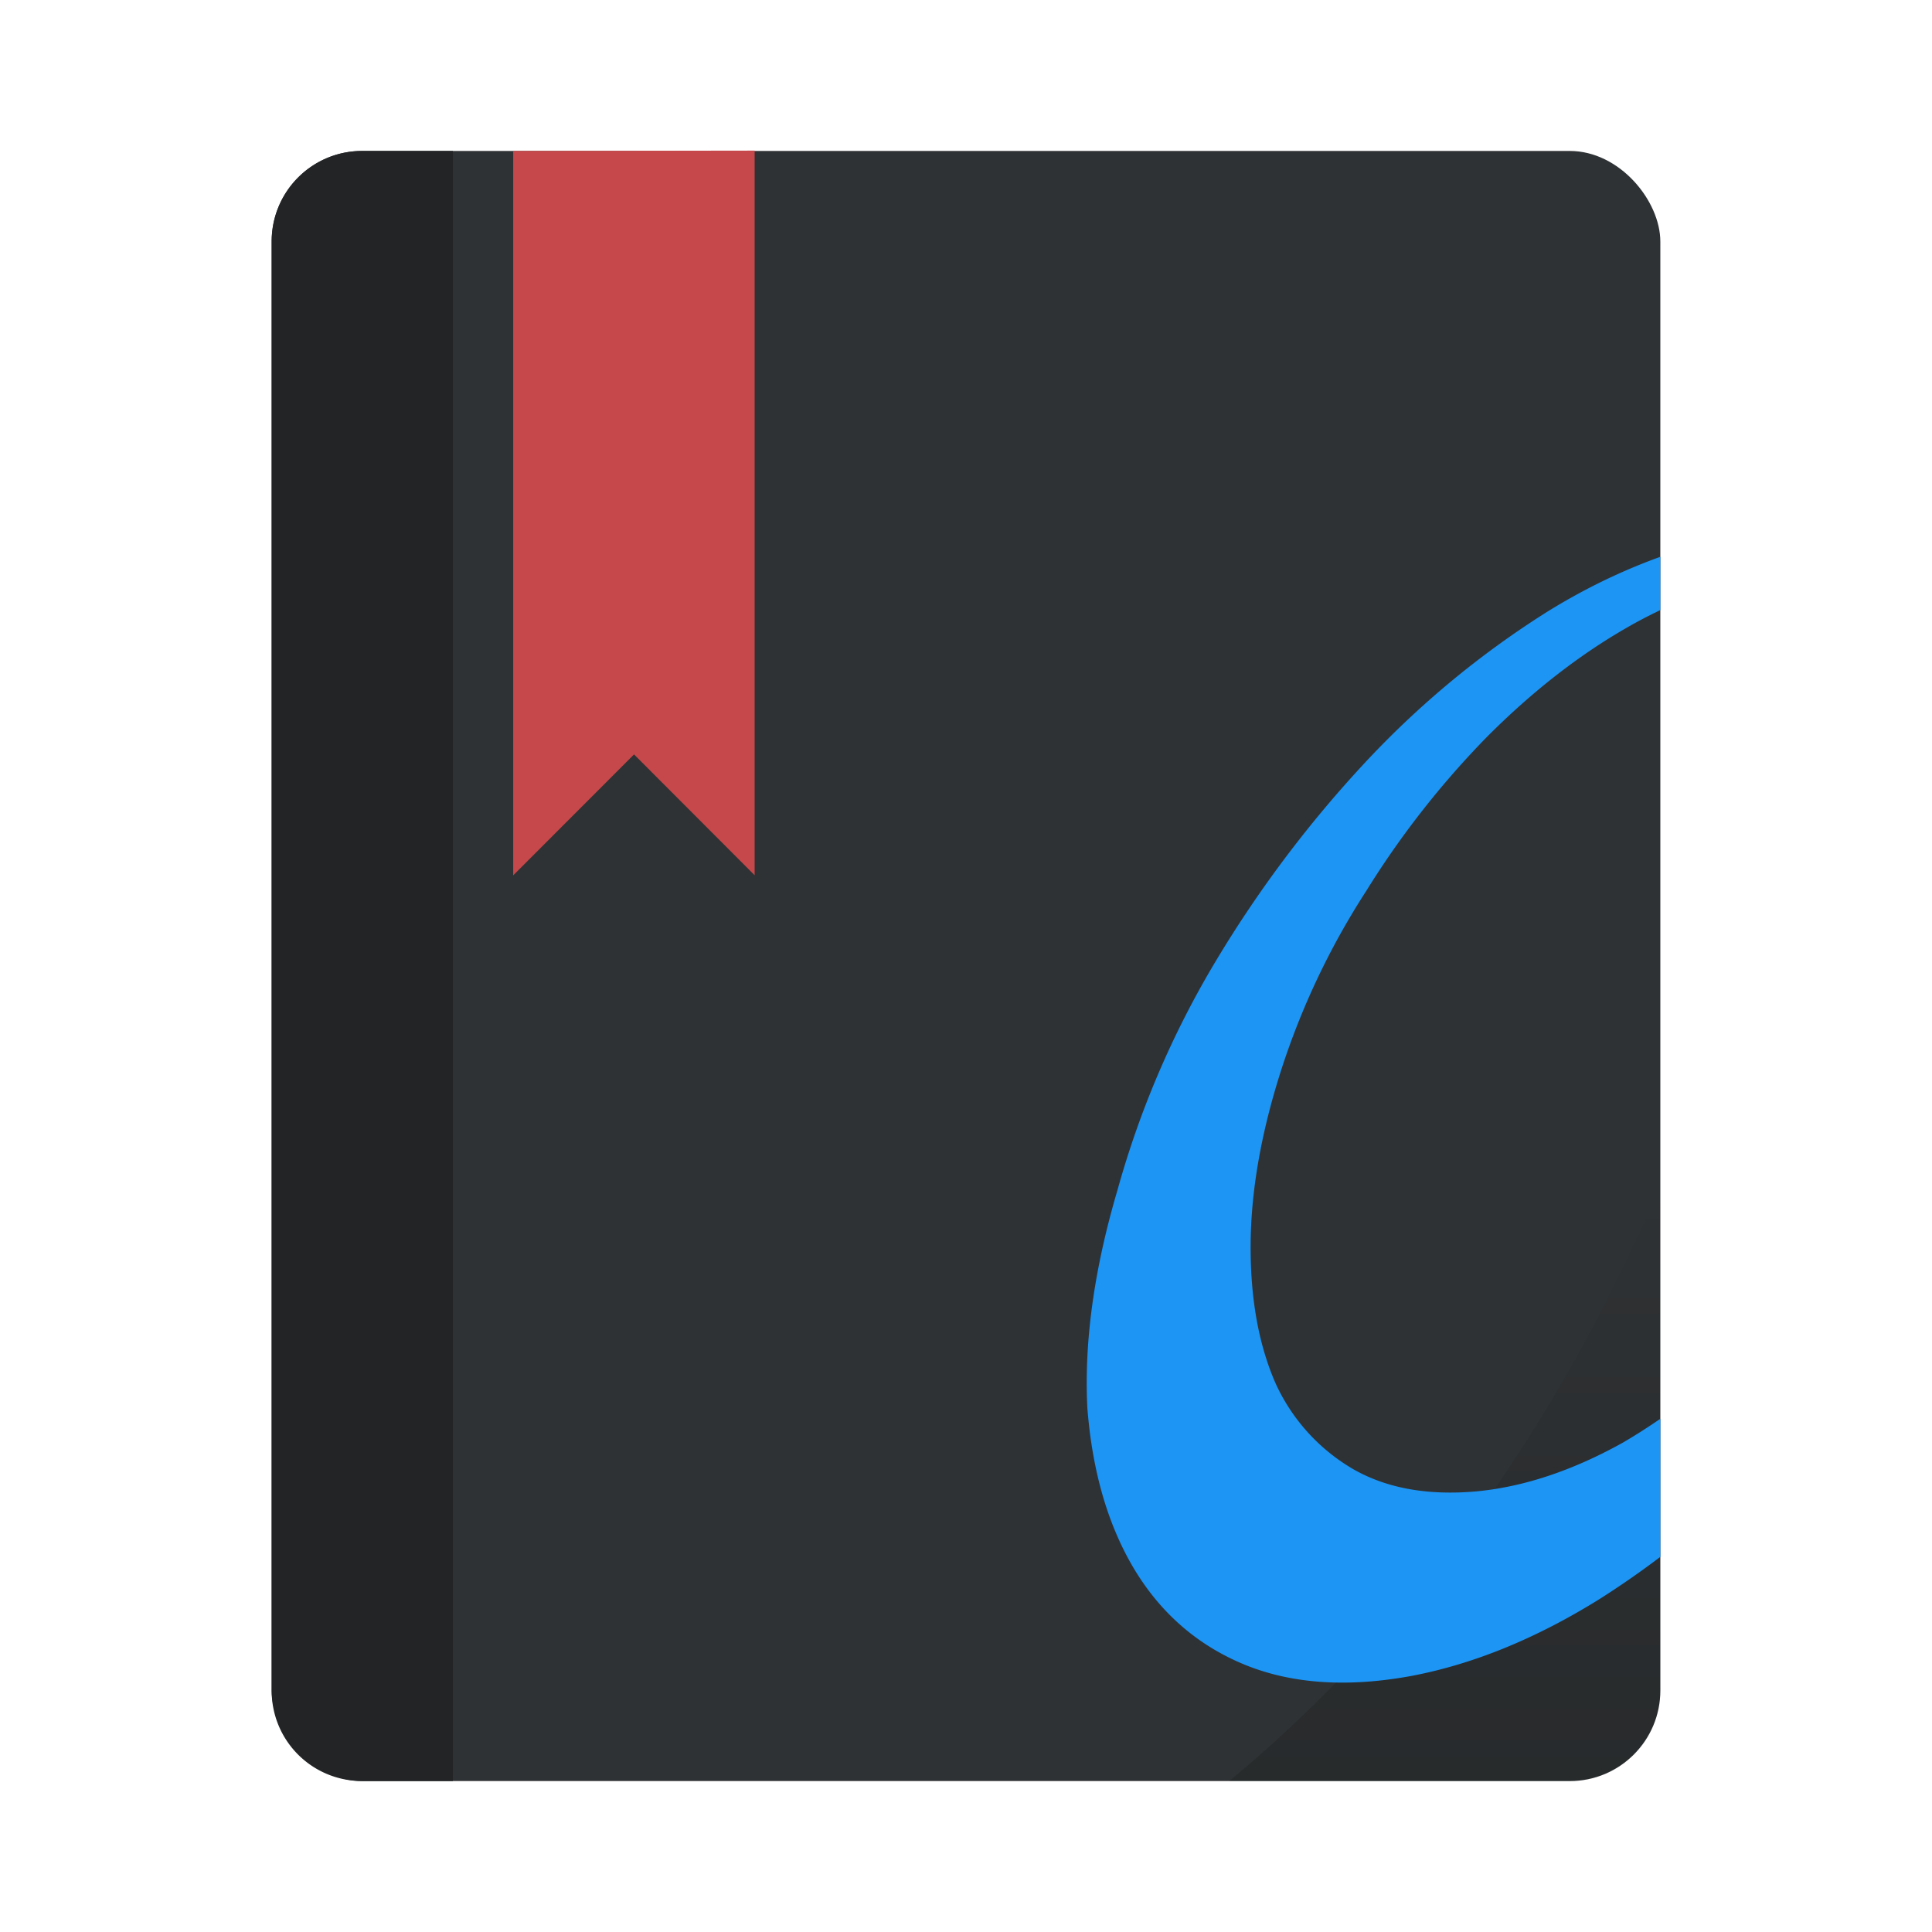 <svg xmlns="http://www.w3.org/2000/svg" width="64" height="64" viewBox="0 0 16.933 16.933"><defs><linearGradient id="a" x1="50" x2="50" y1="59" y2="39" gradientTransform="scale(.265)" gradientUnits="userSpaceOnUse"><stop offset="0"/><stop offset="1" stop-opacity="0"/></linearGradient></defs><rect width="12.171" height="14.287" x="2.381" y="1.323" fill="#2f3234" fill-rule="evenodd" rx=".794" ry=".794" style="paint-order:fill markers stroke"/><path fill="#c7484a" d="M4.498 1.323v6.349l1.059-1.06 1.057 1.059V1.32z"/><path fill="#222426" fill-rule="evenodd" d="M3.175 1.323a.792.792 0 0 0-.794.794v12.7c0 .44.354.793.794.793h.794V1.323z" style="paint-order:fill markers stroke"/><path fill="url(#a)" fill-rule="evenodd" d="M14.552 10.382a11.245 14.221 0 0 1-3.78 5.229h2.986c.44 0 .794-.354.794-.794z" opacity=".15" style="paint-order:fill markers stroke"/><path fill="#1c95f5" d="M14.552 4.88c-.332.12-.663.278-.995.484a8.032 8.032 0 0 0-1.584 1.31 10.369 10.369 0 0 0-1.32 1.754 8.133 8.133 0 0 0-.859 2.003c-.205.694-.293 1.33-.264 1.907.044.566.184 1.04.418 1.426.235.385.558.662.968.829.411.166.896.198 1.453.096.543-.103 1.093-.327 1.65-.674a7.8 7.8 0 0 0 .533-.37v-1.21c-.11.075-.22.146-.334.212-.44.244-.866.385-1.277.424-.425.038-.784-.026-1.078-.193a1.674 1.674 0 0 1-.682-.751c-.147-.334-.22-.732-.22-1.195 0-.475.088-.989.264-1.541a6.619 6.619 0 0 1 .748-1.58 7.817 7.817 0 0 1 1.056-1.349c.396-.398.807-.719 1.233-.963.097-.056.194-.106.29-.152z"/></svg>